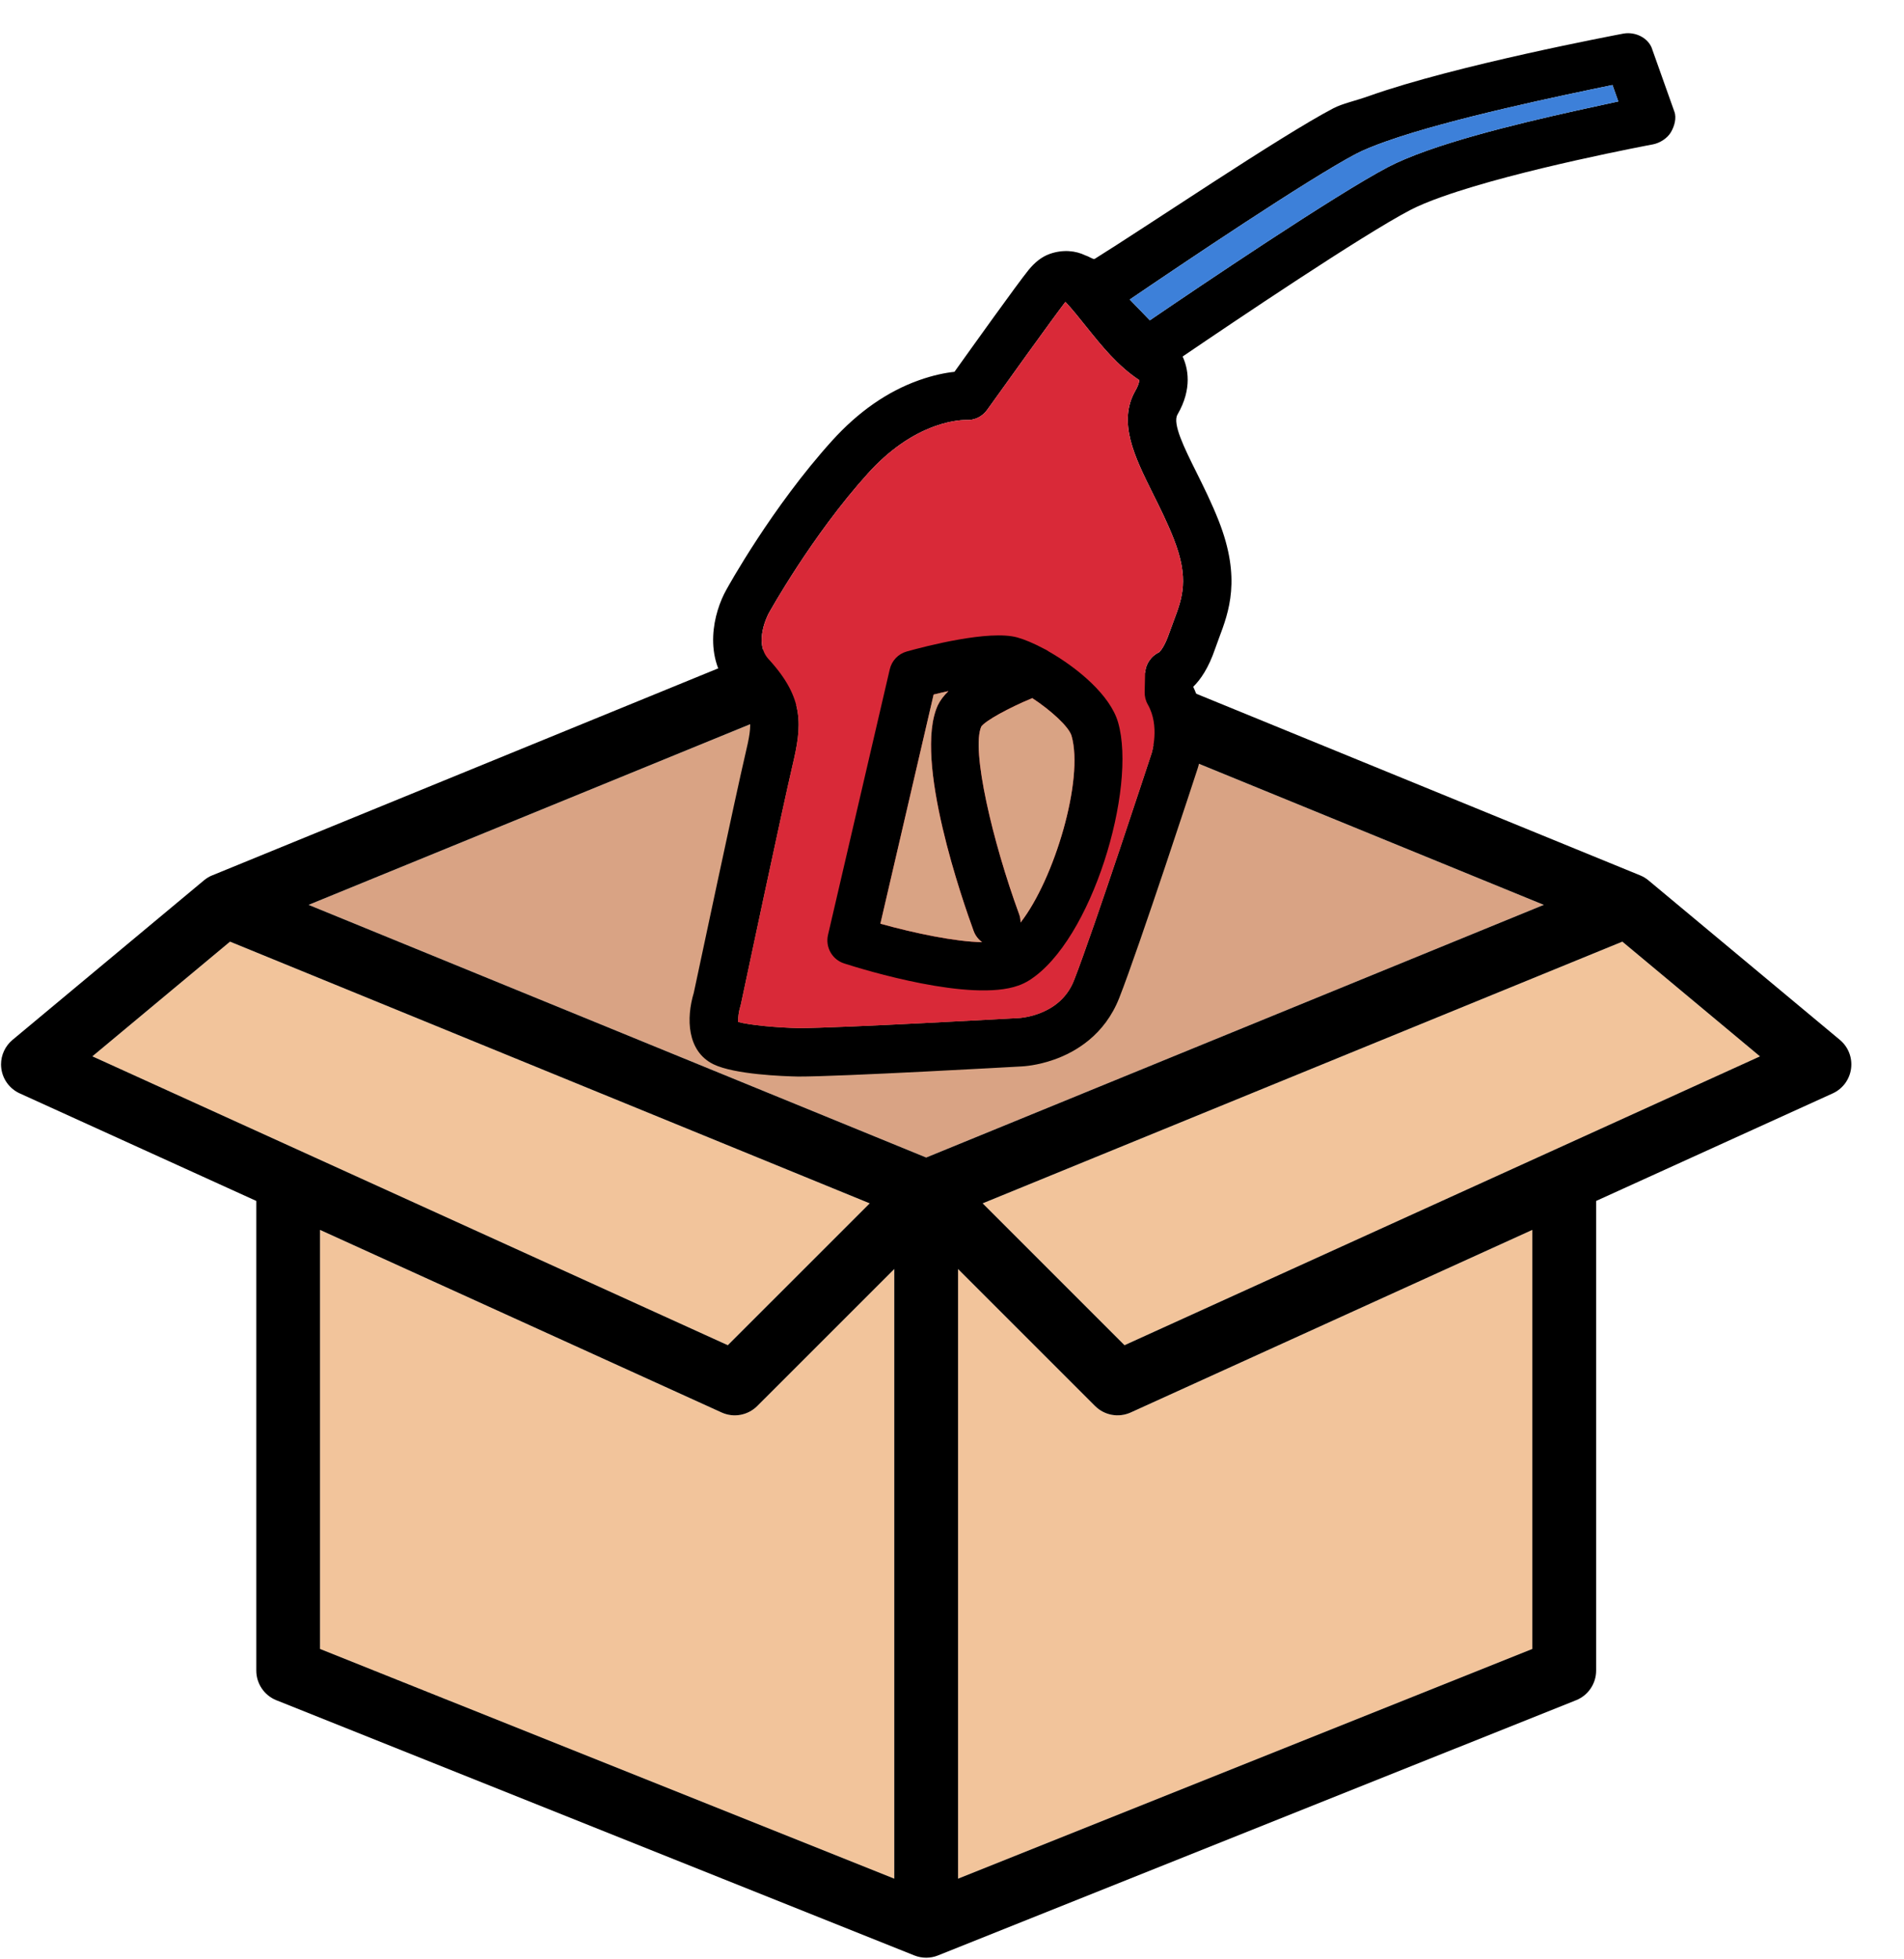 <?xml version="1.0" encoding="UTF-8"?><svg id="Layer_1" xmlns="http://www.w3.org/2000/svg" xmlns:xlink="http://www.w3.org/1999/xlink" viewBox="0 0 441.64 454.31"><defs><style>.cls-1{fill:#d92938;}.cls-2{fill:#f2c49b;}.cls-3{fill:#d9a384;}.cls-4{clip-path:url(#clippath);}.cls-5{fill:none;}.cls-6{fill:#3d80d9;}</style><clipPath id="clippath"><rect class="cls-5" x="131.98" y="42.64" width="286.71" height="186.47" transform="translate(-29.61 100.08) rotate(-19.57)"/></clipPath></defs><g><polygon class="cls-2" points="408.23 245.01 260.83 312 227.93 279.1 376.31 218.4 408.23 245.01"/><path class="cls-2" d="M355.42,285.26v97.19l-133.2,53.28v-141.4l31.77,31.76c2.18,2.19,5.48,2.78,8.29,1.51l93.14-42.34Z"/><polygon class="cls-3" points="358.08 209.87 214.83 268.47 71.58 209.87 214.83 151.27 358.08 209.87"/><polygon class="cls-2" points="201.73 279.1 168.82 312 21.43 245 53.35 218.4 201.73 279.1"/><path class="cls-2" d="M207.43,294.33v141.4l-133.2-53.28v-97.19l93.14,42.34c2.81,1.28,6.11,.68,8.29-1.51l31.77-31.76Z"/><path d="M426.76,241.18c1.96,1.63,2.94,4.15,2.6,6.68-.17,1.26-.66,2.43-1.39,3.42-.74,.99-1.72,1.8-2.88,2.32l-54.86,24.94v108.93c0,3.02-1.84,5.74-4.65,6.87h-.01l-147.99,59.19c-1.76,.71-3.73,.71-5.5,0h0l-147.99-59.19c-2.8-1.13-4.64-3.85-4.64-6.87v-108.93L4.59,253.6c-2.32-1.05-3.94-3.22-4.28-5.74-.04-.33-.07-.66-.07-.99,0-2.18,.97-4.27,2.67-5.69l44.4-37c.58-.48,1.23-.88,1.93-1.16h.01l162.79-66.6c1.79-.73,3.8-.73,5.59,0l162.79,66.6c.71,.29,1.36,.68,1.94,1.16l44.4,37Zm-165.93,70.82l147.4-66.99-31.92-26.61-148.38,60.7,32.9,32.9Zm-46-43.53l143.25-58.6-143.25-58.6-143.25,58.6,143.25,58.6Zm140.59,113.98v-97.19l-93.14,42.34c-2.81,1.27-6.11,.68-8.29-1.51l-31.77-31.76v141.4l133.2-53.28Zm-147.99,53.28v-141.4l-31.77,31.76c-2.18,2.19-5.48,2.79-8.29,1.51l-93.14-42.34v97.19l133.2,53.28Zm-38.61-123.73l32.91-32.9L53.35,218.4l-31.92,26.6,147.39,67Z"/></g><g><g class="cls-4"><g><path d="M388.37,25.83c.55,1.56,.04,3.39-.78,4.81-.82,1.43-2.58,2.54-4.2,2.85-.31,.06-31.05,5.79-48.86,12.13-3.09,1.09-5.59,2.14-7.43,3.1-11.12,5.82-40.71,25.76-52.79,33.97,1.21,2.6,2.33,7.4-1.19,13.47-1.22,2.1,1.62,7.81,4.37,13.33,1.68,3.38,3.58,7.2,5.21,11.35,5.24,13.35,2.35,21.05,.02,27.24-.3,.8-.6,1.61-.88,2.42-1.5,4.4-3.35,7.11-5.06,8.78v.03c4.28,9.04,1.15,18.53,1.01,18.95-.53,1.63-13.53,41.36-18.18,53.2-3.38,8.58-10.07,12.51-15.08,14.29h-.01c-3.96,1.41-7.16,1.57-7.52,1.59-1.62,.09-42.25,2.38-51.87,2.35-3.45-.07-14.77-.47-19.65-2.85-6.17-3.03-6.32-10.74-4.56-16.55,.87-4.09,9.95-46.84,11.95-55.31,1.85-7.79,1.81-9.41-2.88-14.51-7.28-7.92-4.38-18.6-1.52-23.67,.39-.71,10.56-19.12,24.53-34.58,6.06-6.7,12.83-11.43,20.16-14.03,3.35-1.19,6.19-1.74,8.23-1.95,4.05-5.66,14.5-20.3,17.18-23.61,1.39-1.71,3.01-3.06,4.9-3.73,3.1-1.1,6.09-.75,8.29,.34,.85,.25,1.75,.95,2.12,.81h.03c11.52-7.15,43.17-28.56,55.36-34.93,2.09-1.1,5.02-1.69,8.36-2.88,19.91-7.08,57.32-14.14,58.9-14.44,2.72-.5,5.75,.91,6.68,3.52l5.16,14.51Zm-13-2.3l-1.35-3.81c-11.33,2.35-37.51,7.74-52.55,13.09-2.8,.99-5.26,2-6.87,2.84-11.04,5.79-40.33,25.51-52.55,33.82l4.66,4.82c11.23-7.66,43.09-29.17,55.3-35.57,2.34-1.22,5.36-2.49,8.99-3.78,13.71-4.87,33.07-8.96,44.37-11.41Zm-103.17,120.6c2.07-5.5,3.7-9.85,.04-19.18-1.45-3.69-3.16-7.12-4.81-10.44-4.26-8.57-8.29-16.67-4.02-23.99h-.01c.29-.49,.82-1.52,.85-2.36-5.03-3.32-8.73-7.95-12.34-12.45-1.58-1.97-3.09-3.86-4.66-5.56-.04-.04-.09-.07-.14-.11-2.88,3.75-14,19.23-18.14,25.03-1.14,1.6-3.02,2.48-4.97,2.34,0,.01-2.86-.09-7.07,1.41-5.55,1.98-10.8,5.66-15.59,10.96-13.07,14.46-22.95,32.33-23.05,32.51-.05,.09-3.6,6.7-.03,10.57,8.46,9.21,7.74,15.48,5.55,24.72-2.03,8.57-11.86,54.83-11.95,55.3-.04,.17-.09,.35-.14,.53-.35,1.14-.56,2.68-.52,3.61,2.62,.74,9.08,1.33,14.04,1.43,9.2,.02,50.8-2.32,51.22-2.34,.04-.01,.53-.03,1.3-.17,.77-.13,1.82-.36,2.99-.78,4.1-1.46,6.92-4.08,8.38-7.81,4.53-11.53,17.85-52.23,17.99-52.63,.03-.09,1.99-6.31-.88-11.32-.51-.89-.76-1.9-.73-2.93l.1-4.22c.05-2.16,1.34-4.07,3.25-4.96,.3-.28,1.31-1.41,2.34-4.44,.32-.92,.66-1.82,1-2.72Z"/><path class="cls-6" d="M374.02,19.72l1.35,3.81c-11.3,2.45-30.66,6.54-44.37,11.41-3.63,1.29-6.65,2.56-8.99,3.78-12.21,6.4-44.07,27.91-55.3,35.57l-4.66-4.82c12.22-8.31,41.51-28.03,52.55-33.82,1.61-.84,4.07-1.85,6.87-2.84,15.04-5.35,41.22-10.74,52.55-13.09Z"/><path class="cls-1" d="M272.24,124.95c3.66,9.33,2.03,13.68-.04,19.18-.34,.9-.68,1.8-1,2.72-1.03,3.03-2.04,4.16-2.34,4.44-1.91,.89-3.2,2.8-3.25,4.96l-.1,4.22c-.03,1.03,.22,2.04,.73,2.93,2.87,5.01,.91,11.23,.88,11.32-.14,.4-13.46,41.1-17.99,52.63-1.46,3.73-4.28,6.35-8.38,7.81-1.17,.42-2.22,.65-2.99,.78-.77,.14-1.26,.16-1.3,.17-.42,.02-42.02,2.36-51.22,2.34-4.96-.1-11.42-.69-14.04-1.43-.04-.93,.17-2.47,.52-3.61,.05-.18,.1-.36,.14-.53,.09-.47,9.92-46.73,11.95-55.3,2.19-9.24,2.91-15.51-5.55-24.72-3.57-3.87-.02-10.48,.03-10.57,.1-.18,9.98-18.05,23.05-32.51,4.79-5.3,10.04-8.98,15.59-10.96,4.21-1.5,7.07-1.4,7.07-1.41,1.95,.14,3.83-.74,4.97-2.34,4.14-5.8,15.26-21.28,18.14-25.03,.05,.04,.1,.07,.14,.11,1.57,1.7,3.08,3.59,4.66,5.56,3.61,4.5,7.31,9.13,12.34,12.45-.03,.84-.56,1.87-.85,2.36h.01c-4.27,7.32-.24,15.42,4.02,23.99,1.65,3.32,3.36,6.75,4.81,10.44Z"/></g></g><g><path d="M259.35,167.57c4.39,15.29-6.09,50.64-20.62,59.8-.76,.48-1.62,.9-2.55,1.23h-.01c-10.97,3.9-35.54-3.59-40.35-5.14-2.79-.89-4.42-3.77-3.76-6.62l14.32-61.59c.47-2.01,1.95-3.59,3.96-4.15,4.37-1.22,19.14-5.06,25.64-3.25,1.69,.47,3.84,1.38,6.15,2.61,.38,.17,.76,.37,1.1,.63,6.69,3.81,14.3,10.13,16.12,16.48Zm-22.63,46.4c7.87-10.1,14.72-33.2,11.83-43.3-.61-2.12-4.82-5.94-9.11-8.75-5.52,2.29-10.8,5.2-11.82,6.58-2.42,5.32,2.64,26.82,8.78,43.56,.23,.62,.32,1.27,.32,1.91Zm-8.92,4.55c-.87-.63-1.56-1.51-1.96-2.59-2.39-6.54-14.07-39.79-8.31-52.36,.53-1.12,1.38-2.22,2.46-3.28-1.13,.25-2.27,.51-3.43,.8l-12.35,53.15c7.86,2.19,17.42,4.19,23.59,4.28Z"/><path class="cls-3" d="M248.55,170.67c2.89,10.1-3.96,33.2-11.83,43.3,0-.64-.09-1.29-.32-1.91-6.14-16.74-11.2-38.24-8.78-43.56,1.02-1.38,6.3-4.29,11.82-6.58,4.29,2.81,8.5,6.63,9.11,8.75Z"/><path class="cls-3" d="M217.53,163.57c-5.76,12.57,5.92,45.82,8.31,52.36,.4,1.08,1.09,1.96,1.96,2.59-6.17-.09-15.73-2.09-23.59-4.28l12.35-53.15c1.16-.29,2.3-.55,3.43-.8-1.08,1.06-1.93,2.16-2.46,3.28Z"/></g></g></svg>